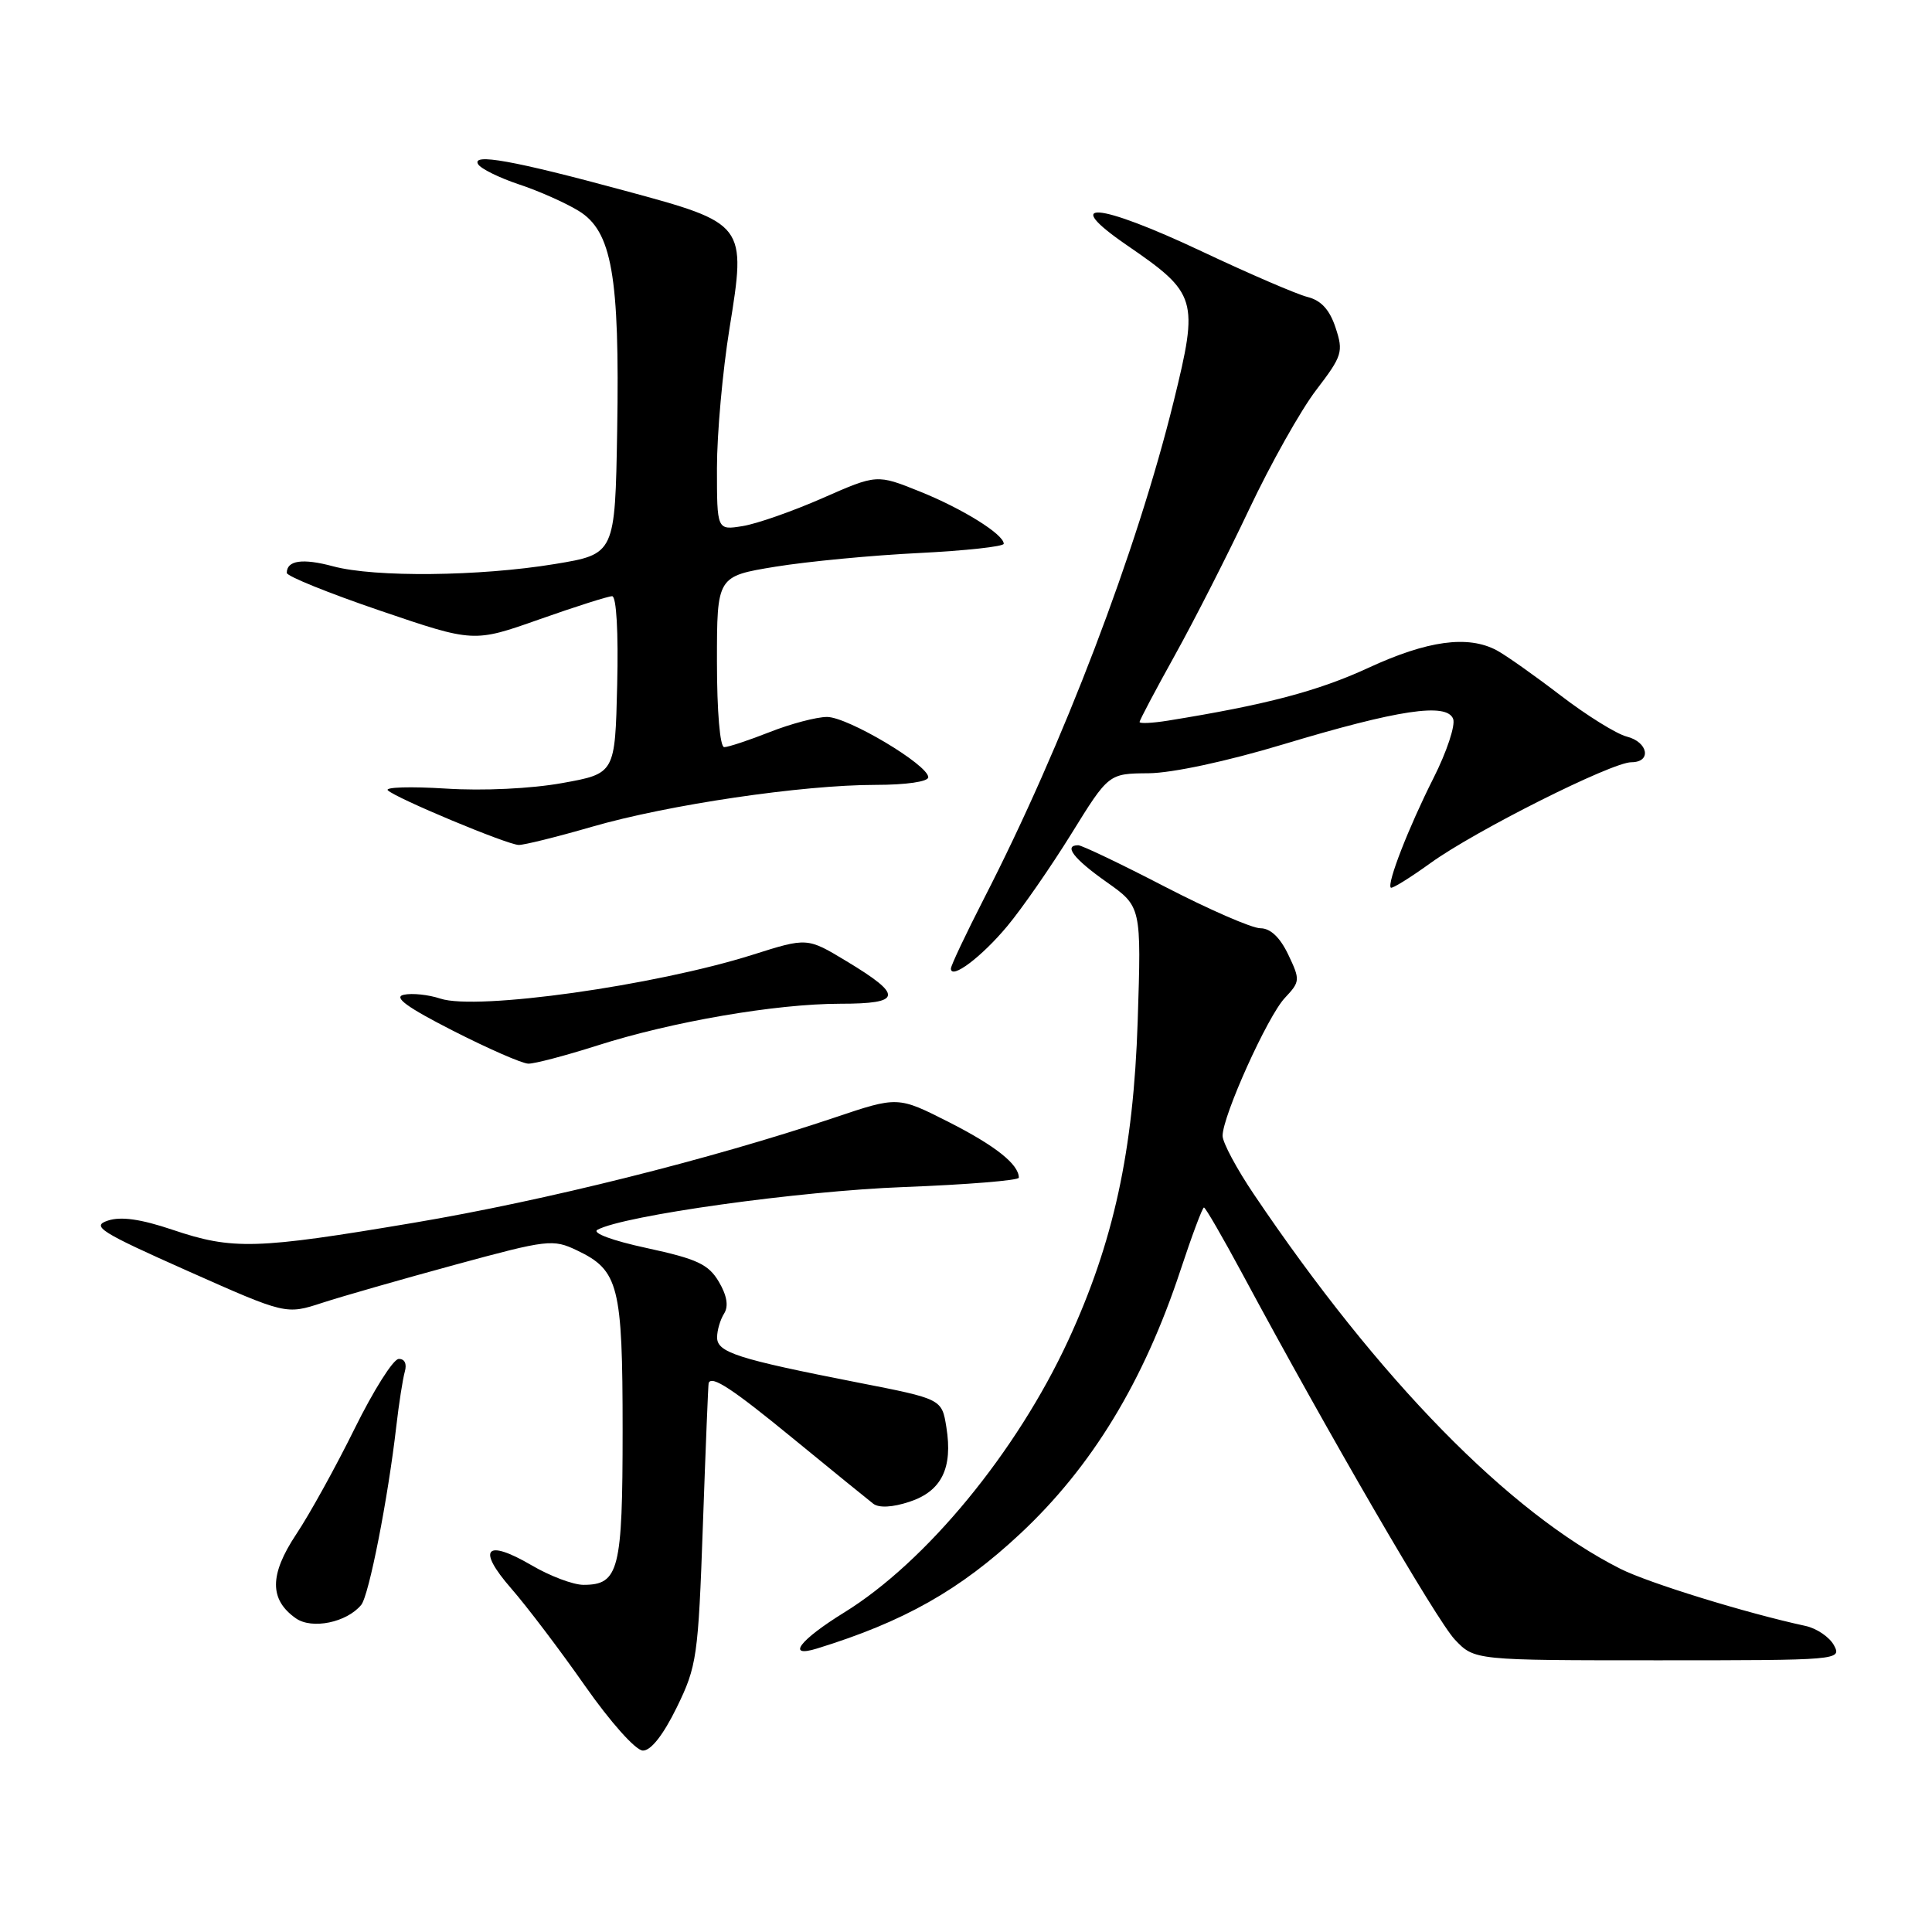 <?xml version="1.0" encoding="UTF-8" standalone="no"?>
<!DOCTYPE svg PUBLIC "-//W3C//DTD SVG 1.1//EN" "http://www.w3.org/Graphics/SVG/1.1/DTD/svg11.dtd" >
<svg xmlns="http://www.w3.org/2000/svg" xmlns:xlink="http://www.w3.org/1999/xlink" version="1.1" viewBox="0 0 256 256">
 <g >
 <path fill="currentColor"
d=" M 89.67 226.25 C 92.34 220.78 92.52 219.59 93.14 202.00 C 93.50 191.82 93.84 183.39 93.90 183.25 C 94.32 182.22 97.03 184.00 105.15 190.66 C 110.29 194.87 115.05 198.74 115.71 199.25 C 116.47 199.83 118.26 199.74 120.52 198.99 C 124.76 197.59 126.27 194.54 125.40 189.12 C 124.80 185.37 124.80 185.37 113.65 183.19 C 97.68 180.06 95.00 179.20 95.02 177.20 C 95.02 176.27 95.44 174.85 95.95 174.05 C 96.56 173.08 96.33 171.67 95.25 169.84 C 93.88 167.52 92.37 166.82 85.73 165.38 C 81.12 164.39 78.39 163.37 79.17 162.95 C 82.67 161.05 105.91 157.81 119.75 157.29 C 128.14 156.97 135.00 156.41 135.00 156.05 C 135.00 154.28 131.90 151.82 125.74 148.69 C 118.97 145.26 118.97 145.26 110.57 148.09 C 94.08 153.63 72.23 159.09 54.85 162.02 C 33.92 165.55 30.84 165.64 22.86 162.95 C 18.65 161.53 16.02 161.16 14.28 161.74 C 12.06 162.48 13.30 163.26 24.83 168.39 C 37.89 174.20 37.89 174.20 42.70 172.63 C 45.34 171.77 53.27 169.50 60.32 167.58 C 72.59 164.24 73.27 164.16 76.47 165.69 C 81.98 168.32 82.50 170.35 82.50 189.50 C 82.50 208.07 82.01 210.00 77.31 210.00 C 75.96 210.00 72.88 208.84 70.46 207.42 C 64.35 203.85 63.14 205.20 67.73 210.47 C 69.80 212.84 74.20 218.64 77.50 223.36 C 80.89 228.20 84.23 231.94 85.18 231.96 C 86.24 231.99 87.88 229.90 89.67 226.25 Z  M 243.01 218.01 C 242.42 216.92 240.72 215.76 239.22 215.44 C 231.39 213.75 218.43 209.75 214.72 207.88 C 199.96 200.44 182.72 182.83 166.18 158.30 C 163.88 154.90 162.00 151.39 162.00 150.50 C 162.00 147.87 167.95 134.68 170.24 132.24 C 172.28 130.07 172.30 129.85 170.70 126.49 C 169.61 124.21 168.34 123.00 167.01 123.00 C 165.90 123.00 160.21 120.52 154.37 117.50 C 148.52 114.47 143.35 112.00 142.87 112.00 C 140.88 112.00 142.28 113.81 146.62 116.87 C 151.24 120.13 151.24 120.13 150.75 135.31 C 150.19 152.50 147.56 164.58 141.56 177.58 C 134.72 192.38 122.72 206.97 111.85 213.67 C 105.93 217.33 104.13 219.71 108.25 218.44 C 119.79 214.88 127.21 210.68 135.18 203.23 C 144.69 194.35 151.56 183.04 156.44 168.25 C 157.94 163.71 159.33 160.00 159.53 160.00 C 159.73 160.00 162.01 163.94 164.60 168.75 C 176.01 189.98 190.38 214.73 192.77 217.25 C 195.37 220.00 195.37 220.00 219.72 220.00 C 243.71 220.00 244.05 219.97 243.01 218.01 Z  M 47.86 212.66 C 48.89 211.43 51.42 198.51 52.51 189.00 C 52.86 185.97 53.37 182.71 53.64 181.75 C 53.94 180.70 53.61 180.03 52.82 180.07 C 52.09 180.11 49.48 184.26 47.00 189.28 C 44.52 194.31 41.04 200.62 39.25 203.30 C 35.69 208.67 35.68 211.96 39.21 214.44 C 41.34 215.93 45.94 214.99 47.86 212.66 Z  M 79.10 138.55 C 89.04 135.37 102.79 133.01 111.33 133.00 C 119.55 133.00 119.71 131.91 112.16 127.36 C 106.96 124.22 106.96 124.22 99.73 126.51 C 86.79 130.60 63.17 133.92 58.35 132.32 C 56.78 131.80 54.61 131.57 53.51 131.81 C 52.08 132.12 53.89 133.45 60.01 136.57 C 64.68 138.95 69.17 140.92 70.00 140.94 C 70.83 140.96 74.92 139.88 79.10 138.55 Z  M 133.46 122.73 C 135.40 120.41 139.22 114.90 141.95 110.50 C 146.90 102.50 146.90 102.50 152.20 102.46 C 155.34 102.43 162.60 100.87 170.00 98.64 C 185.27 94.04 191.71 93.07 192.55 95.26 C 192.87 96.10 191.70 99.63 189.95 103.09 C 186.65 109.63 183.75 117.08 184.29 117.62 C 184.46 117.79 186.83 116.32 189.55 114.36 C 195.47 110.08 213.57 101.00 216.16 101.00 C 218.88 101.00 218.40 98.32 215.55 97.60 C 214.21 97.26 210.27 94.82 206.80 92.16 C 203.34 89.51 199.52 86.81 198.32 86.17 C 194.51 84.14 189.15 84.87 181.30 88.50 C 174.62 91.58 167.77 93.39 154.75 95.49 C 152.69 95.82 151.00 95.90 151.00 95.67 C 151.00 95.43 153.09 91.48 155.65 86.87 C 158.21 82.27 162.65 73.55 165.51 67.50 C 168.37 61.45 172.37 54.33 174.41 51.67 C 177.86 47.16 178.03 46.62 176.97 43.42 C 176.19 41.04 175.05 39.80 173.25 39.35 C 171.82 38.99 165.49 36.26 159.20 33.29 C 145.40 26.79 140.43 26.39 149.33 32.50 C 158.63 38.88 158.85 39.63 155.53 53.14 C 150.65 72.98 140.85 98.68 130.39 119.05 C 127.98 123.76 126.00 127.94 126.00 128.34 C 126.00 129.86 130.06 126.81 133.46 122.73 Z  M 78.44 109.55 C 88.51 106.63 106.32 104.00 116.03 104.00 C 120.07 104.00 123.00 103.57 123.00 102.99 C 123.00 101.35 112.33 95.00 109.59 95.00 C 108.20 95.00 104.79 95.90 102.00 97.00 C 99.21 98.10 96.49 99.00 95.96 99.00 C 95.40 99.00 95.00 94.27 95.00 87.68 C 95.00 76.36 95.00 76.36 102.75 75.09 C 107.01 74.40 115.56 73.58 121.75 73.28 C 127.94 72.97 133.00 72.42 133.00 72.05 C 133.00 70.80 127.53 67.39 121.84 65.11 C 116.19 62.84 116.19 62.84 109.00 66.00 C 105.04 67.74 100.28 69.41 98.40 69.71 C 95.00 70.26 95.00 70.26 95.00 62.02 C 95.00 57.48 95.75 49.16 96.66 43.53 C 98.90 29.66 98.88 29.62 82.76 25.26 C 68.02 21.26 62.42 20.26 63.36 21.77 C 63.72 22.36 66.16 23.56 68.76 24.43 C 71.37 25.29 74.92 26.87 76.67 27.94 C 81.08 30.63 82.12 36.53 81.78 56.99 C 81.50 73.42 81.50 73.42 73.50 74.74 C 63.53 76.38 49.65 76.52 44.14 75.04 C 40.10 73.95 38.00 74.25 38.00 75.91 C 38.00 76.35 43.57 78.60 50.38 80.92 C 62.77 85.14 62.77 85.14 71.46 82.07 C 76.25 80.38 80.59 79.00 81.11 79.00 C 81.68 79.00 81.95 83.78 81.78 90.75 C 81.50 102.50 81.50 102.50 74.50 103.76 C 70.41 104.50 64.00 104.81 59.06 104.49 C 54.42 104.20 50.97 104.30 51.39 104.72 C 52.42 105.75 67.19 111.92 68.73 111.96 C 69.41 111.98 73.78 110.90 78.44 109.55 Z "/>
</g>
</svg>